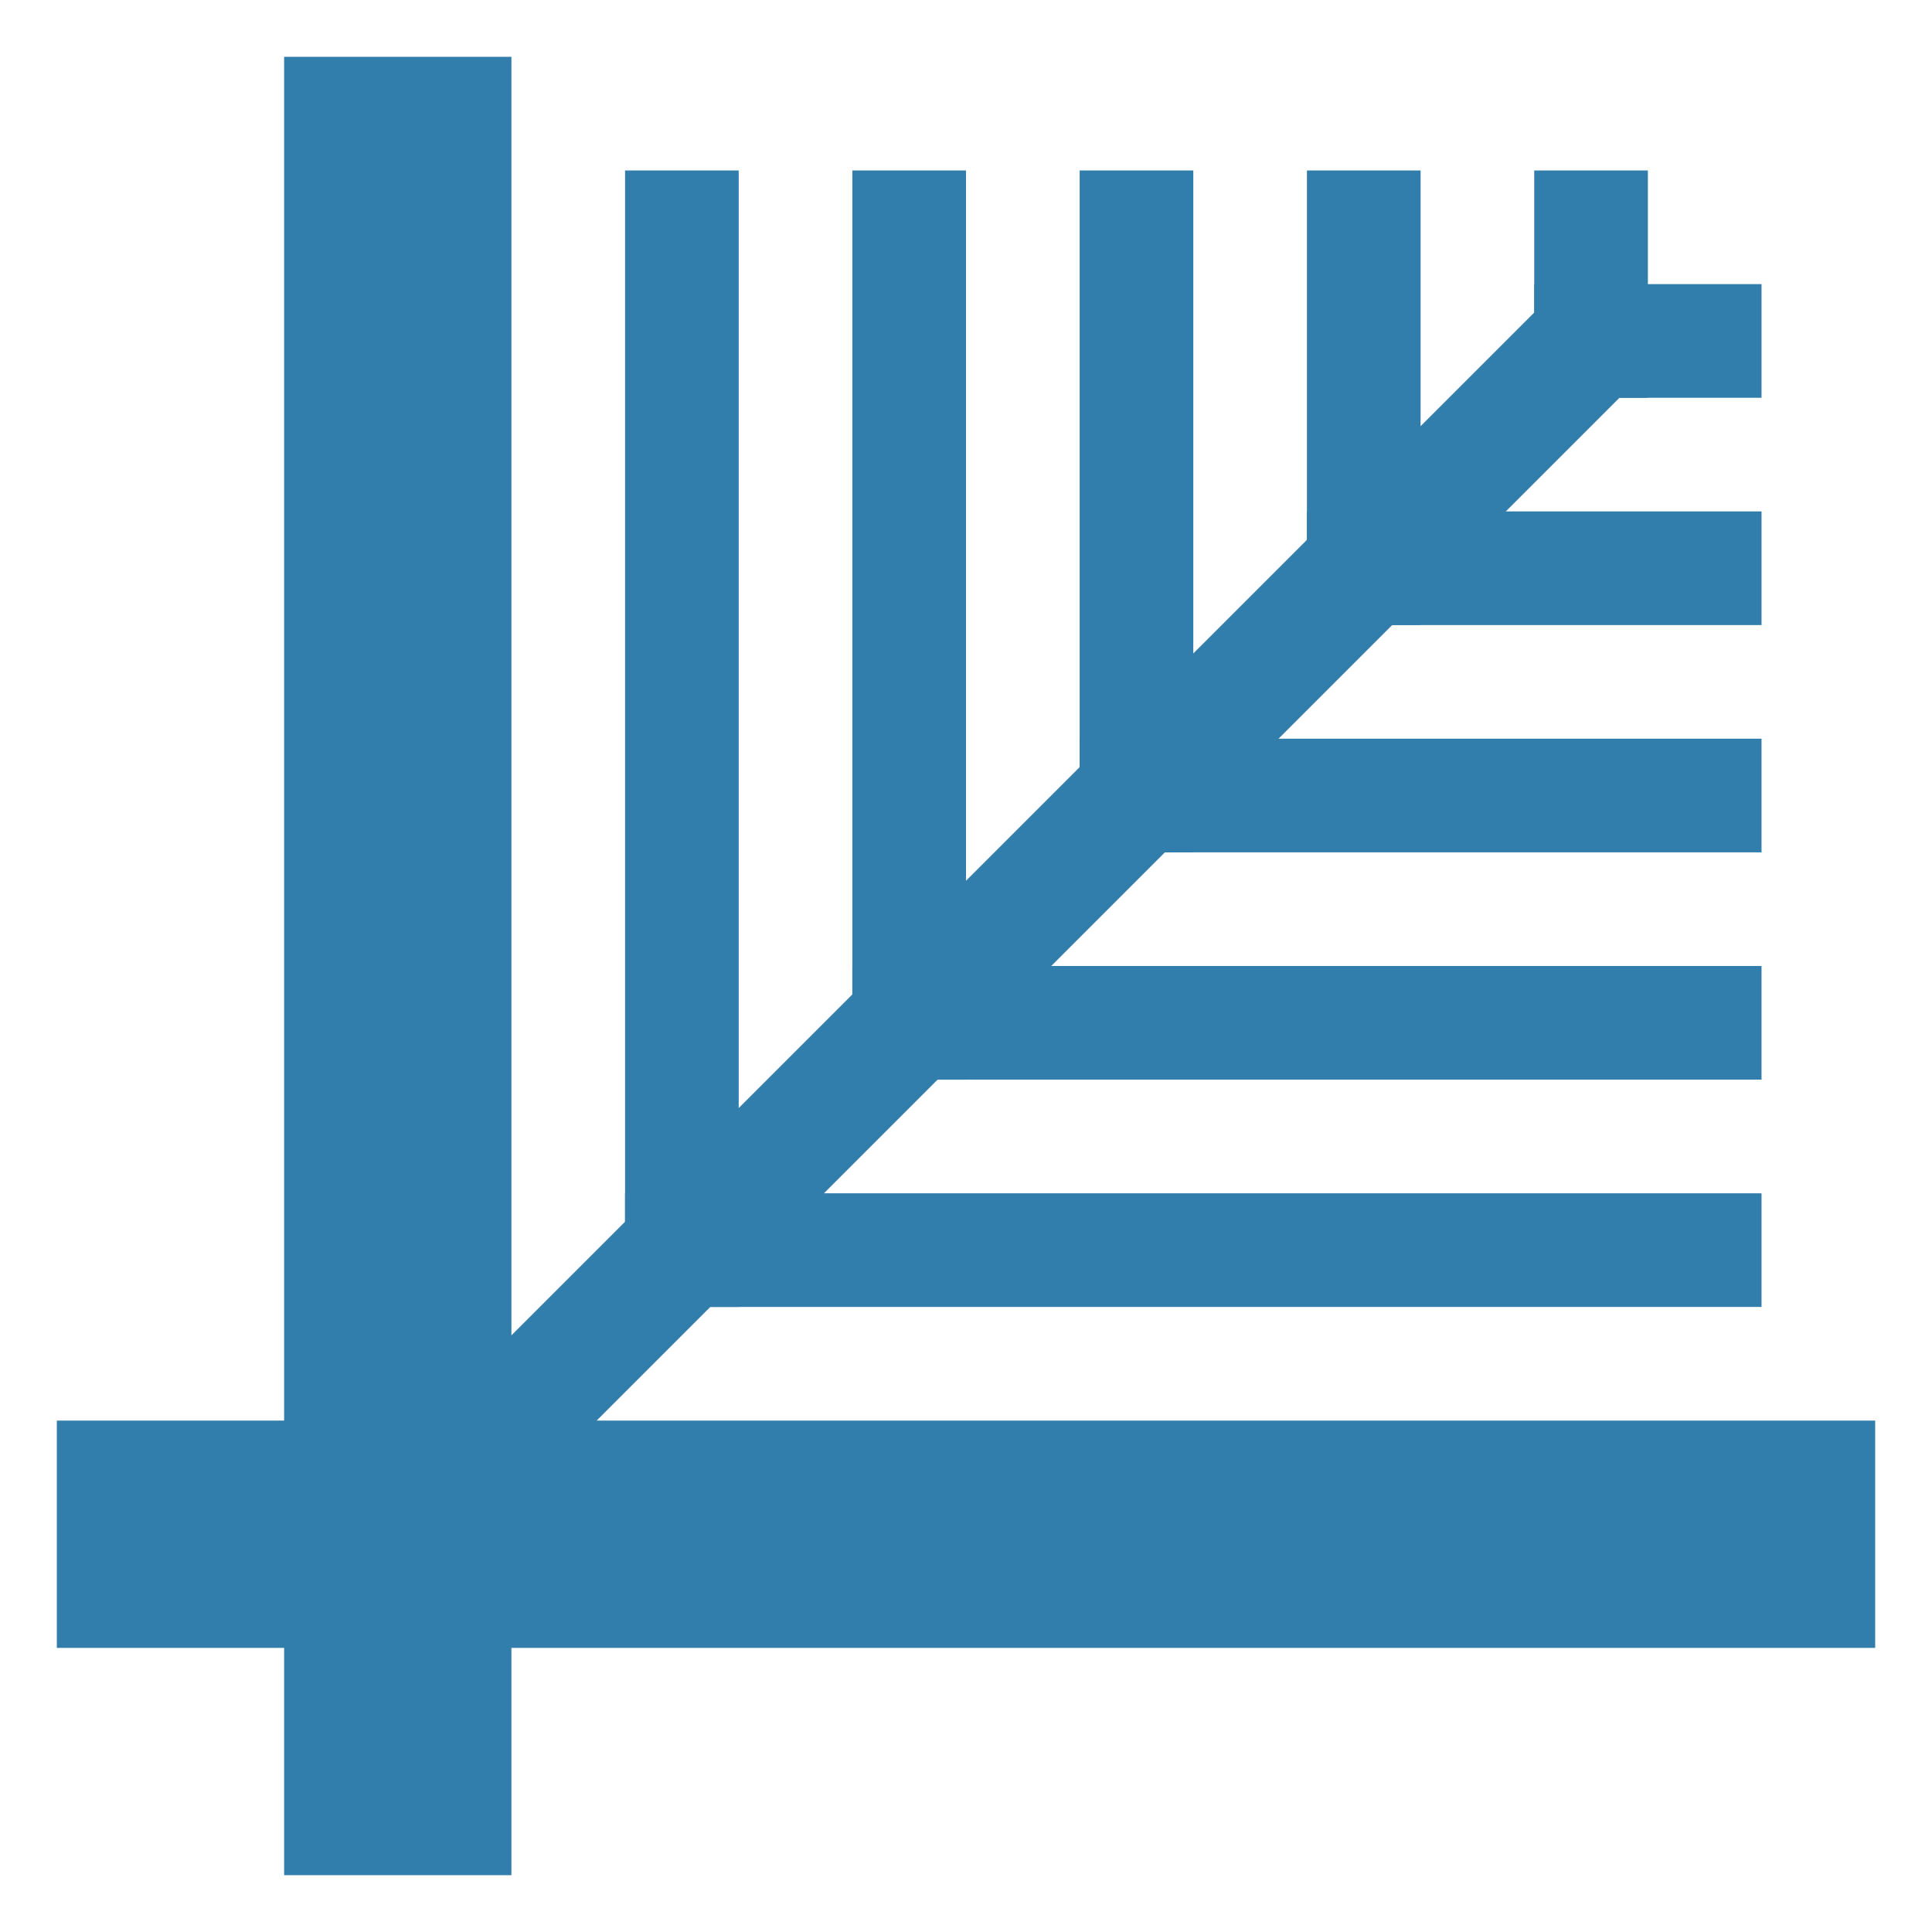 <svg xmlns="http://www.w3.org/2000/svg" xmlns:xlink="http://www.w3.org/1999/xlink" viewBox="0 0 85 85" fill="#fff" fill-rule="evenodd" stroke="#000" stroke-linecap="round" stroke-linejoin="round"><use xlink:href="#A" x="2.5" y="2.5"/><symbol id="A" overflow="visible"><g fill="#317eac" stroke="none"><path d="M10 0h10v80H10z"/><path d="M0 60h80v10H0zm25-10h50v5H25z"/><path d="M25 5h5v50h-5zm10 0h5v40h-5z"/><path d="M35 40h40v5H35zm10-10h30v5H45z"/><path d="M45 5h5v30h-5zm10 0h5v20h-5z"/><path d="M55 20h20v5H55zM65 5h5v10h-5z"/><path d="M65 10h10v5H65z"/><path d="M65 11.25L68.75 15l-52.5 52.5-3.75-3.75z"/></g></symbol></svg>